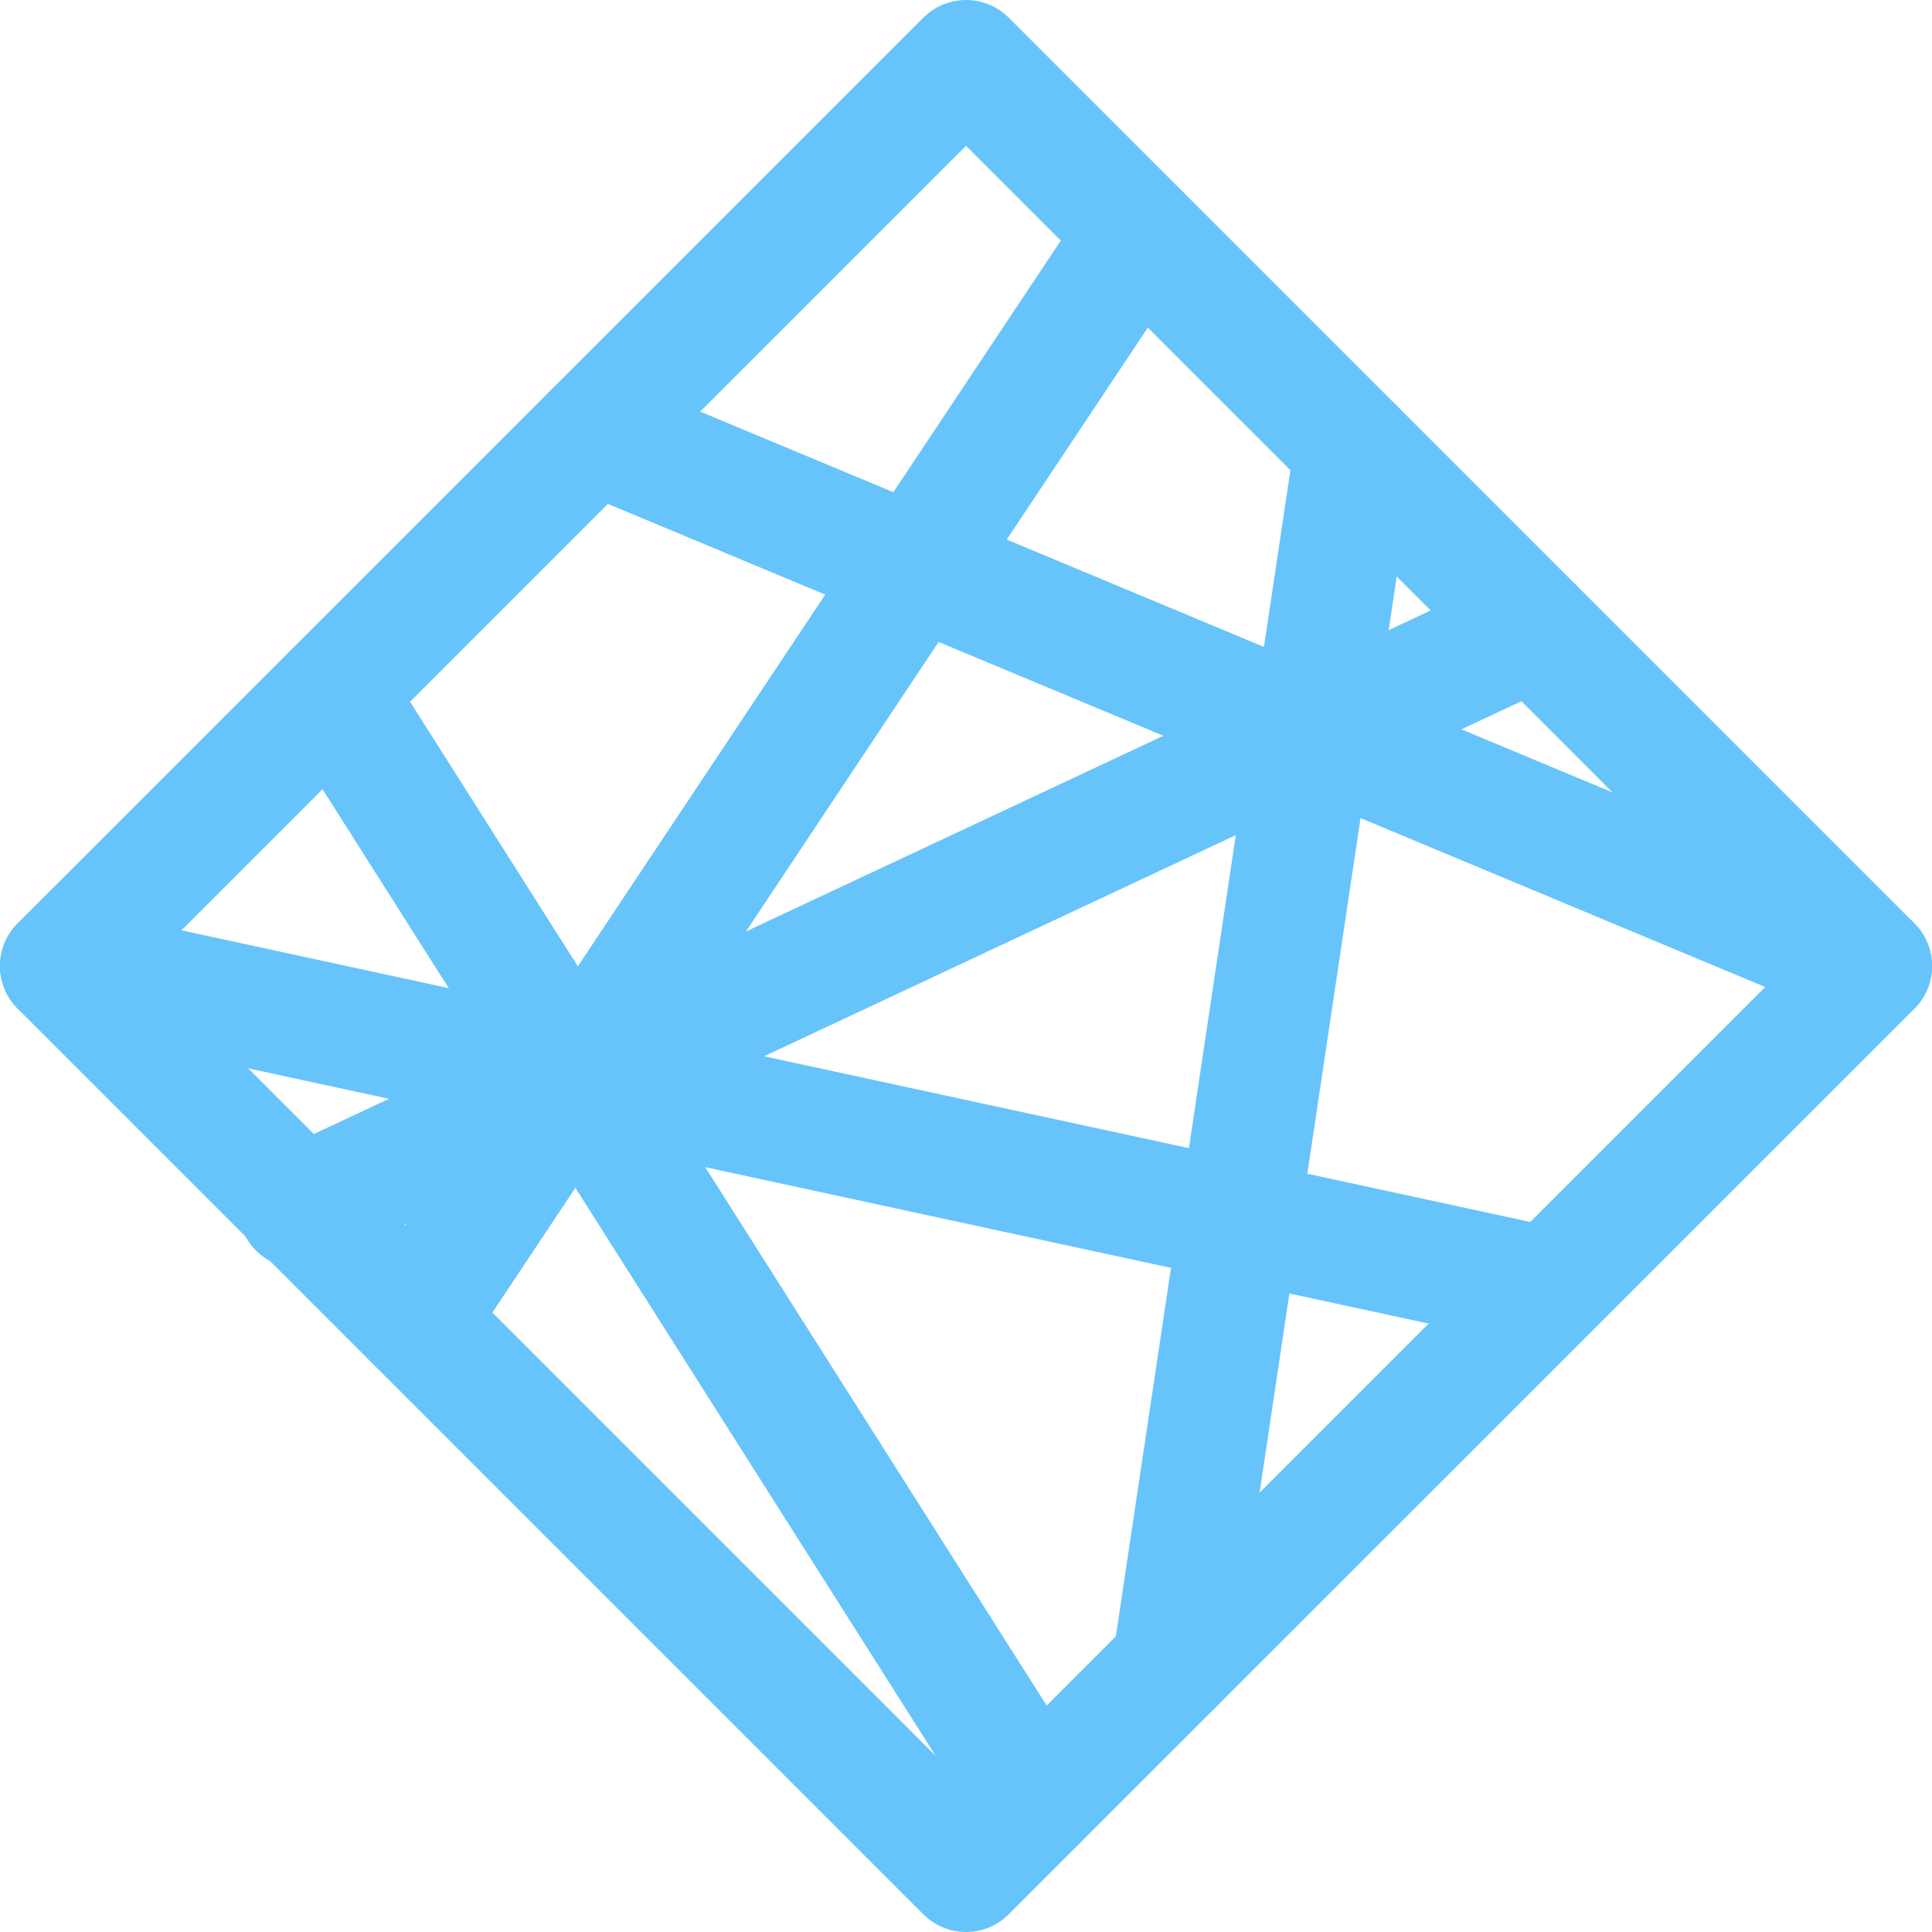 <svg width="50" height="50" viewBox="0 0 50 50" fill="none" xmlns="http://www.w3.org/2000/svg">
<g id="netlify 1" clip-path="url(#clip0_12_56)">
<path id="Vector" d="M25 50C24.6 50 24.2 49.848 23.896 49.542L0.458 26.104C-0.152 25.494 -0.152 24.504 0.458 23.894L23.896 0.458C24.506 -0.152 25.496 -0.152 26.106 0.458L49.544 23.896C50.154 24.506 50.154 25.496 49.544 26.106L26.104 49.542C25.8 49.848 25.4 50 25 50ZM3.773 25L25 46.227L46.227 25L25 3.773L3.773 25Z" fill="#67C4FB"/>
<path id="Vector_2" d="M10.731 35.733C10.433 35.733 10.133 35.648 9.869 35.471C9.148 34.994 8.956 34.025 9.433 33.306L28.163 5.16C28.64 4.44 29.61 4.246 30.327 4.725C31.048 5.202 31.24 6.171 30.762 6.89L12.033 35.035C11.733 35.49 11.24 35.733 10.731 35.733Z" fill="#67C4FB"/>
<path id="Vector_3" d="M48.438 26.562C48.235 26.562 48.033 26.523 47.835 26.442L14.765 12.637C13.969 12.304 13.594 11.39 13.925 10.594C14.256 9.798 15.173 9.423 15.969 9.754L49.04 23.558C49.835 23.892 50.21 24.806 49.879 25.602C49.629 26.202 49.048 26.562 48.438 26.562Z" fill="#67C4FB"/>
<path id="Vector_4" d="M30.35 44.652C30.273 44.652 30.196 44.646 30.117 44.635C29.265 44.506 28.677 43.712 28.802 42.856L33.513 11.387C33.642 10.533 34.429 9.963 35.292 10.073C36.144 10.202 36.731 10.996 36.606 11.852L31.896 43.321C31.779 44.096 31.113 44.652 30.35 44.652Z" fill="#67C4FB"/>
<path id="Vector_5" d="M40.106 34.896C39.996 34.896 39.885 34.883 39.775 34.86L1.233 26.527C0.389 26.344 -0.146 25.512 0.035 24.669C0.219 23.825 1.06 23.302 1.894 23.471L40.435 31.804C41.279 31.988 41.815 32.819 41.633 33.663C41.473 34.396 40.827 34.896 40.106 34.896Z" fill="#67C4FB"/>
<path id="Vector_6" d="M7.731 32.821C7.144 32.821 6.579 32.49 6.315 31.921C5.948 31.14 6.283 30.21 7.065 29.844L39.042 14.854C39.821 14.481 40.752 14.823 41.119 15.604C41.485 16.385 41.15 17.315 40.369 17.681L8.392 32.673C8.179 32.773 7.952 32.821 7.731 32.821Z" fill="#67C4FB"/>
<path id="Vector_7" d="M26.817 48.185C26.298 48.185 25.794 47.929 25.494 47.458L7.302 18.777C6.84 18.048 7.056 17.083 7.785 16.621C8.515 16.163 9.479 16.375 9.942 17.104L28.133 45.788C28.596 46.517 28.379 47.479 27.65 47.944C27.392 48.106 27.102 48.185 26.817 48.185Z" fill="#67C4FB"/>
</g>
<defs>
<clipPath id="clip0_12_56">
<rect width="50" height="50" fill="white"/>
</clipPath>
</defs>
</svg>
